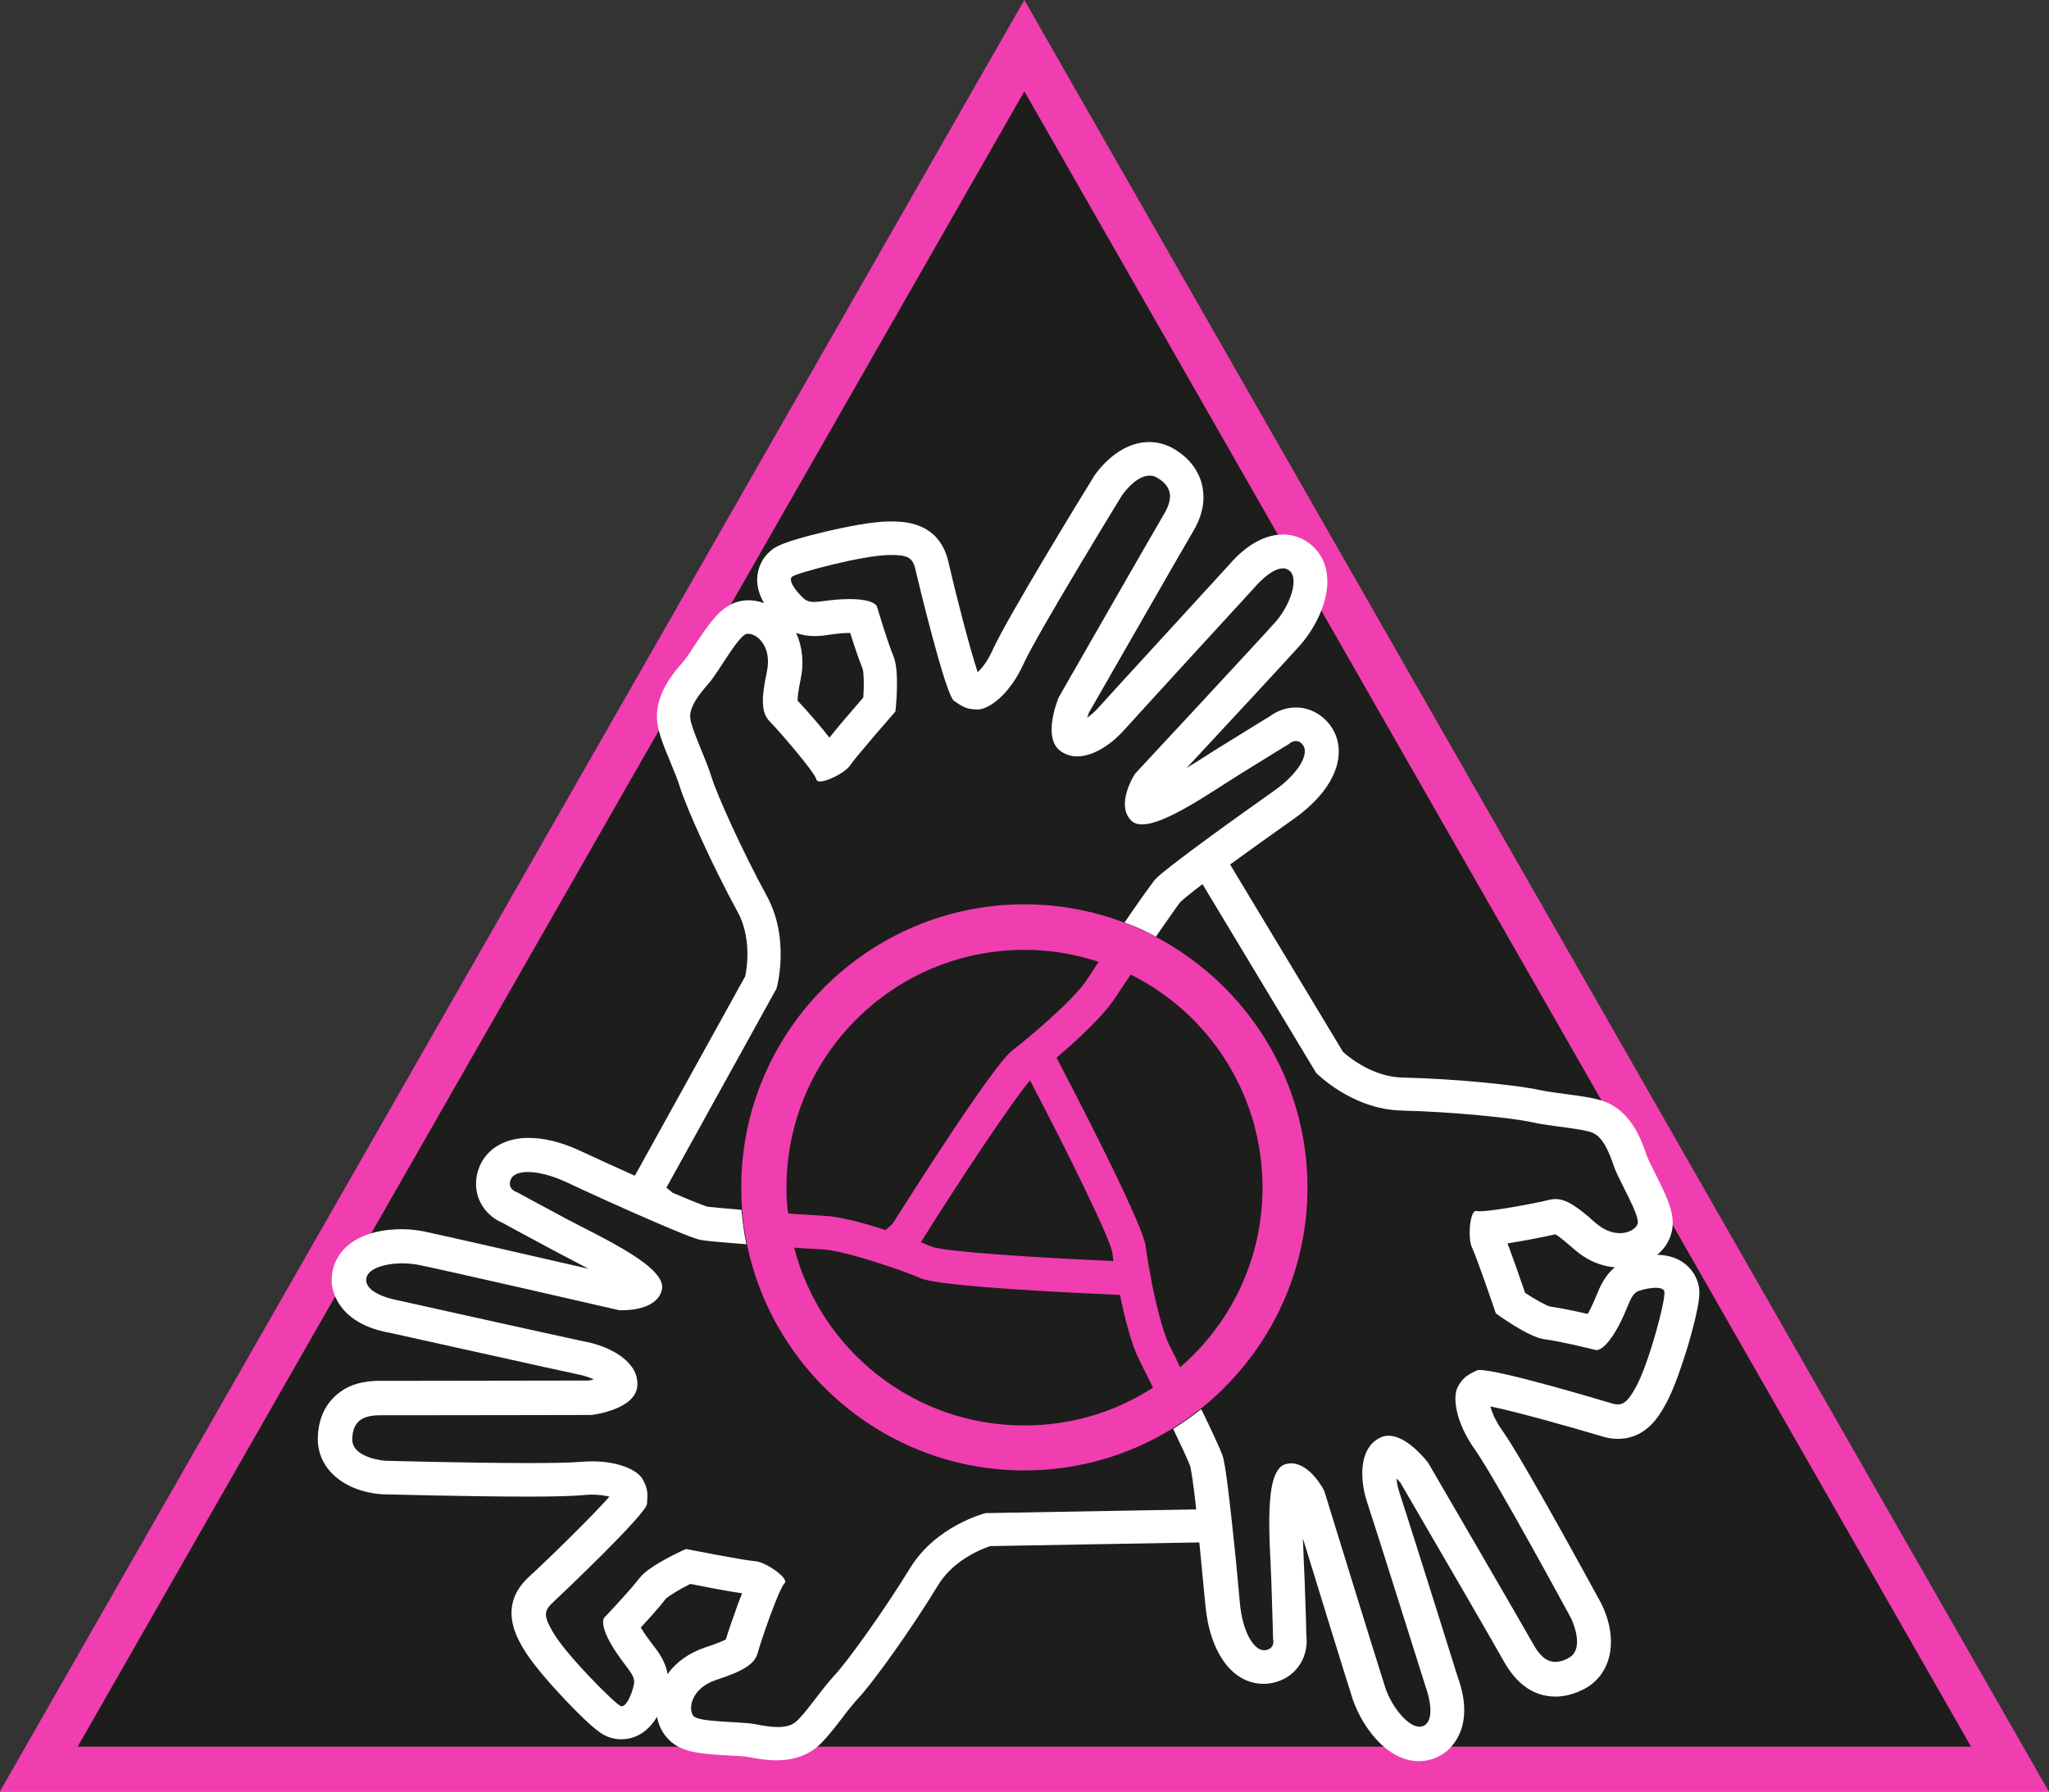 <?xml version="1.0" encoding="utf-8"?>
<!-- Generator: Adobe Illustrator 18.1.1, SVG Export Plug-In . SVG Version: 6.00 Build 0)  -->
<svg version="1.1" id="Layer_2" xmlns="http://www.w3.org/2000/svg" xmlns:xlink="http://www.w3.org/1999/xlink" x="0px" y="0px"
	 viewBox="82.3 -97.6 720.1 629.8" enable-background="new 82.3 -97.6 720.1 629.8" xml:space="preserve">
<rect x="82.3" y="-97.6" width="720.1" height="629.8" fill="#333333" stroke="none"/>
<g>
	<g>
		<polygon fill="none" points="262.6,455.3 278.5,393.8 263.4,392.4 257,416.1 237.2,414 243.4,390.4 227.3,388.9 211.1,450.3 
			227.4,452 233.7,427.5 253.7,429.4 247.4,453.9 		"/>
		<polygon fill="none" points="301.2,445.1 283.7,443.7 296.4,395.6 281.3,394 265.3,455.8 297.5,458.9 		"/>
		<g>
			<polygon fill="none" points="342.7,400.4 302.2,396.4 298.7,409.8 312.2,411.1 303.2,445.6 303.2,445.6 299.6,459 299.6,459 
				299.7,458.9 315.9,460.7 328.5,412.6 339.1,413.8 			"/>
			<polygon fill="none" points="385.8,404.5 361,440.3 355.6,401.5 345.4,400.5 344.7,400.5 340.5,416.4 348.2,463.9 360.9,465.1 
				403.4,406.3 			"/>
		</g>
	</g>
	<g>
		<path fill="none" d="M390.4,463.6c-0.8,3.2-4.3,5.7-7.7,5.4c-3.5-0.3-5.3-3.4-4.6-6.7c0.8-3.2,4.3-5.7,7.7-5.4
			C389.2,457.1,391.2,460.2,390.4,463.6z"/>
		<path fill="none" d="M421.6,455.6c-2.1,8.1-7,16.4-16.8,15.3c-9.8-1-10.3-9.7-7.9-17.8c2.1-8.1,7.1-16.5,16.6-15.5
			C423.2,438.8,423.7,447.4,421.6,455.6z M405.8,454.1c-0.6,1.9-2.2,8.6,1,9c3.1,0.3,5-6.4,5.7-8.4s2.1-8.8-1-9
			C408.2,445.4,406.4,452.2,405.8,454.1z"/>
		<path fill="none" d="M438.6,440.9l-1,3.9l0,0c2.5-2.6,5-4.3,8.9-4.4l-2.2,8.6c-0.5-0.1-0.8-0.1-1.3-0.3c-6.1-0.6-7.1,3.2-8.5,8.1
			l-4.1,16l-9-0.8l8.4-32L438.6,440.9z"/>
		<path fill="none" d="M448.1,479c-0.4,2.1-0.5,4.6,2.1,4.8c4,0.3,4.9-5.7,5.8-8.5l1.2-4.1l0,0c-0.8,1.2-1.8,2.2-3,3s-2.5,1.3-4,1
			c-3.5-0.3-4.9-3.2-5.5-6.1c-0.8-3.2-0.3-7.6,0.6-11.1c1.5-5.7,5.5-17,13.4-16.3c3.1,0.3,4.8,2.5,5,5.3l0,0l1-3.9l9,0.8l-9,35
			c-2.3,9.4-7.7,12.8-15.6,11.9c-7.9-0.8-10.1-5.5-8.8-12.9L448.1,479z M460.8,459.3c0.4-1.7,2.2-8.6-0.9-8.9
			c-3.1-0.3-5,6.4-5.5,8.1c-0.4,2.1-2.1,8.8,1.2,8.9C458.2,467.9,460.3,461,460.8,459.3z"/>
	</g>
</g>
<g>
	<g>
		<polygon fill="#1D1D1B" points="95.9,524.3 442.3,-81.5 788.7,524.3 		"/>
		<path fill="#F03EB0" d="M442.3-65.5L775,516.4H109.6L442.3-65.5 M442.3-97.6l-13.8,24.1L95.8,508.5l-13.6,23.8h27.4H775h27.4
			l-13.6-23.8L456.1-73.4L442.3-97.6L442.3-97.6z"/>
	</g>
	<path fill="none" d="M393.4,334.7l2.5-2.2c0,0,34.7-55.3,42-60.9c0.7-0.5,1.5-1.1,2.3-1.8c7.7-6.2,20-17,23.9-23
		c0.9-1.4,2.4-3.7,4.2-6.4c-8.2-2.7-17-4.2-26.1-4.2c-46.2,0-83.6,37.5-83.6,83.6c0,3.1,0.2,6.1,0.5,9.1c5.3,0.4,10,0.7,12.8,0.8
		C377.7,330.1,386,332.3,393.4,334.7z"/>
	<path fill="none" d="M488.6,231.8c31.6,16.7,53.2,49.9,53.2,88.1c0,31.5-14.7,59.6-37.6,77.8c3.5,7.3,6.6,13.9,7.4,16.1
		c1.1,3,2.7,17.4,4.1,30.7c0.9,8.6,1.6,16.7,2,20.9c0.9,10.5,4.9,17,8.5,17c0.1,0,0.3,0,0.4,0c3.7-0.5,2.8-4.1,2.8-4.1
		s-0.1-5.8-0.6-20.2c-0.5-14.4-2.9-38.9,5-41.1c0.7-0.2,1.3-0.3,1.9-0.3c6.9,0,11.7,9.7,11.7,9.7s19,61.8,21.5,69.3
		c2.2,6.5,7.8,13.6,12,13.6c0.7,0,1.3-0.2,1.9-0.6c4.2-2.9,0.3-13.2,0.3-13.2s-18.2-57.9-20.6-65c-2.4-7.1-3.3-18.7,4.3-22.7
		c1-0.5,2.1-0.8,3.2-0.8c6.9,0,13.9,9.5,13.9,9.5s34.1,58.7,36.9,63.7c2,3.6,4.4,6.3,7.8,6.3c1.4,0,2.9-0.4,4.7-1.4
		c6.1-3.3,0.8-14,0.8-14s-26.8-49.5-33.8-59.3c-7-9.8-7.9-18.7-5.9-22.1c2-3.4,3.5-4.1,6.7-5.7c0.2-0.1,0.6-0.1,1-0.1
		c7,0,41.9,10.4,45.9,11.6c1,0.3,1.8,0.5,2.5,0.5c2.5,0,3.9-1.7,6.2-5.7c4.6-8,10.9-31.5,10.6-33.6c-0.1-1-1.4-1.3-3-1.3
		c-1.9,0-4.2,0.5-6,1.1c-3.3,1.1-3.5,6-7.9,13.8c-3.7,6.5-6.2,7-6.9,7c-0.1,0-0.2,0-0.2,0s-12.4-3.1-18.1-3.8
		c-5.7-0.7-17.1-9.1-17.1-9.1s-6.8-20-8.4-23.2c-1.5-3.1-0.8-12.8,1.4-12.8c0.1,0,0.2,0,0.3,0c0.2,0.1,0.6,0.1,1.1,0.1
		c4.9,0,21-3.1,24.7-4.1c0.6-0.2,1.2-0.2,1.9-0.2c3.6,0,7.6,2.6,13.7,8.1c3.2,2.8,6.3,3.9,8.9,3.9c3.2,0,5.6-1.6,6.2-3.2
		c1.1-2.8-6.6-15.3-8.3-20.3c-1.7-5-3.8-10.2-7.5-11.8c-3.7-1.6-14.8-2.2-21.3-3.7c-6.6-1.5-28.2-3.7-45.8-4.1
		c-17.6-0.4-30.1-13.3-30.1-13.3L505,213.3c-4.2,3.2-6.8,5.2-7.7,6.2C496,221.1,492.5,226,488.6,231.8z"/>
	<path fill="none" d="M343.1,327.7c-0.2-2.6-0.3-5.2-0.3-7.8c0-54.9,44.7-99.5,99.5-99.5c12.4,0,24.3,2.3,35.3,6.5
		c4.7-6.9,9.2-13.3,10.7-15.1c1.6-2,9.6-8,18.3-14.3c9-6.6,18.9-13.6,23.4-16.8c8.9-6.3,12.6-13.2,10.3-16.2
		c-0.8-1.1-1.7-1.4-2.5-1.4c-1.4,0-2.5,1.1-2.5,1.1s-5,3-17.2,10.6c-10.3,6.4-26,17.6-34.3,17.6c-1.6,0-2.9-0.4-3.8-1.3
		c-5.8-5.8,1.3-16.5,1.3-16.5s44-47.3,49.3-53.3c5.3-6,8.9-16.4,4.3-18.5c-0.5-0.2-1.1-0.4-1.6-0.4c-4.5,0-9.9,6.6-9.9,6.6
		s-41,44.7-46,50.3c-3.8,4.3-10.3,9.2-16.4,9.2c-1.9,0-3.7-0.5-5.5-1.6c-7.3-4.6-1-19.2-1-19.2s33.8-58.9,36.7-63.9
		c3-5,4-9.6-2-13.2c-0.9-0.6-1.9-0.8-2.8-0.8c-5.1,0-9.8,7.1-9.8,7.1s-29.5,48-34.4,58.9c-5,10.9-12.2,16.2-16.2,16.2s-5.3-1-8.3-3
		s-12.6-42-13.6-46.3c-1-4.3-3-5-8.9-5c-9.3,0-32.8,6.3-34.4,7.6c-1.7,1.3,1.7,5.6,4.3,7.9c0.9,0.8,1.9,1,3.3,1c2.7,0,6.6-1,12.6-1
		c8.9,0,9.6,2.6,9.6,2.6s3.5,12.3,5.8,17.5c2.2,5.3,0.7,19.4,0.7,19.4s-13.9,15.9-15.9,18.9c-1.6,2.4-7.9,5.7-10.6,5.7
		c-0.7,0-1.2-0.2-1.3-0.7c-0.5-2.5-13.4-17.4-16.4-20.4c-3-3-3-7.9-1-17.4c1.9-9-3.4-13.4-6.5-13.4c-0.2,0-0.3,0-0.5,0
		c-3,0.5-9.9,13.4-13.4,17.4c-3.5,4-6.9,8.4-6.5,12.4c0.5,4,5.5,13.9,7.4,20.4c2,6.5,10.9,26.3,19.4,41.8
		c8.4,15.4,3.5,32.7,3.5,32.7l-38.7,70l2.2,1.8c6.6,2.8,10.7,4.5,12.3,4.9C332.9,326.8,337.5,327.3,343.1,327.7z"/>
	<path fill="none" d="M475.8,357.7c-14-0.6-62.7-2.8-69.9-5.8c-2.6-1.1-6-2.4-9.8-3.7c-8.8-3.1-19.3-6.3-24.8-6.5
		c-2.1-0.1-5.7-0.3-10-0.6c9.4,36,42.1,62.5,80.9,62.5c16.6,0,32.1-4.9,45.1-13.2c-1.9-3.9-3.6-7.3-4.7-9.5
		C479.9,375.2,477.5,365.8,475.8,357.7z"/>
	<path fill="none" d="M453.6,274.2c3.5,6.7,30.2,57.6,31.3,66.1c0.3,2,0.6,4.4,1.1,7.1c1.3,7.5,3.3,17,5.5,23.4l3.7,8.3
		c0.6,1.2,1.2,2.5,1.9,3.9c17.7-15.3,28.8-37.9,28.8-63.2c0-32.8-18.9-61.2-46.3-74.9c-2.3,3.4-4.2,6.3-5.5,8.2
		C470,259.7,460.5,268.3,453.6,274.2z"/>
	<path fill="none" d="M494.3,404.7c-15.2,9.3-33,14.7-52,14.7c-48.1,0-88.3-34.2-97.5-79.6c-7.3-0.6-13.7-1.2-15.9-1.5
		c-2-0.4-8.6-3-16.2-6.3c-11.5-5-25.6-11.5-31.5-14.2c-5.1-2.4-9.6-3.4-13.1-3.4c-3.2,0-5.4,0.9-6.1,2.6c-1.4,3.5,2.2,4.5,2.2,4.5
		s5.1,2.8,17.8,9.6c12.7,6.8,35.2,16.9,33.1,24.8c-1.8,6.6-11,7.1-14,7.1c-0.6,0-0.9,0-0.9,0s-63-14.5-70.8-16.1
		c-1.7-0.4-3.6-0.5-5.5-0.5c-6.6,0-13,2.1-12.7,6.1c0.5,5.1,11.2,6.9,11.2,6.9s59.2,13.2,66.6,14.7c7.4,1.5,17.9,6.5,17.5,15.1
		c-0.4,8.6-16.1,10.5-16.1,10.5s-45.5,0.1-65.2,0.1c-4.3,0-7.4,0-8.5,0c-0.2,0-0.3,0-0.5,0c-5.5,0-9.8,1.6-9.9,8.3
		c-0.2,7,11.7,7.7,11.7,7.7s29.4,0.8,50.2,0.8c8,0,14.7-0.1,18-0.4c1.5-0.2,3-0.2,4.4-0.2c9.5,0,16,3.2,17.7,6.2
		c2,3.4,1.8,5.1,1.6,8.7c-0.2,3.6-30.1,31.9-33.3,34.9c-3.2,3-2.8,5.1,0.2,10.2c4.6,8,21.8,25.2,23.8,26c0.1,0.1,0.3,0.1,0.4,0.1
		c1.8,0,3.7-4.6,4.3-7.8c0.7-3.5-3.5-6-7.9-13.8c-4.5-7.7-2.5-9.6-2.5-9.6s8.9-9.2,12.3-13.8c3.5-4.6,16.4-10.3,16.4-10.3
		s20.7,4.1,24.3,4.3c3.6,0.2,12.2,6.2,10.3,7.8c-1.9,1.7-8.3,20.3-9.4,24.4c-1.1,4.1-5.4,6.5-14.5,9.5c-9.2,3-10.1,10.4-8.1,12.7
		c1.9,2.3,16.6,1.9,21.7,2.9c2.6,0.5,5.4,1,7.9,1c2.4,0,4.5-0.4,6.1-1.6c3.2-2.4,9.3-11.7,13.9-16.6c4.6-4.9,17.3-22.6,26.5-37.6
		c9.2-15,26.6-19.4,26.6-19.4l74-1.3c-1-8.4-1.7-13.5-2.1-15.2C499.6,415.9,497.2,410.7,494.3,404.7z"/>
	<path fill="none" d="M337.4,478.7c0.9-3.1,2.7-8.1,4.3-12.6c0.5-1.3,0.9-2.5,1.4-3.6c-4.8-0.7-12.2-2.1-18.2-3.3
		c-3.8,1.9-7.4,4.1-8.6,5.2c-2.2,2.9-5.9,7-8.8,10.1c1.4,2.4,2.7,4.1,4,5.8c2.1,2.7,4.7,6.1,5.4,10.6c3-4.3,7.6-7.6,13.3-9.4
		C334.4,480.1,336.4,479.2,337.4,478.7z"/>
	<path fill="none" d="M363.6,141.2c-0.9,4.4-1.1,6.6-1.1,7.6c2.2,2.3,5.7,6.4,8.8,10c0.9,1.1,1.7,2.1,2.4,3c3-3.8,7.9-9.5,11.9-14.1
		c0.3-4.2,0.2-8.5-0.2-10c-1.4-3.4-3.1-8.6-4.4-12.7c-2.8,0-4.9,0.3-7.1,0.6c-1.8,0.2-3.6,0.5-5.5,0.5c-2.3,0-4.5-0.4-6.4-1.1
		C364.3,129.7,364.9,135.3,363.6,141.2z"/>
	<path fill="none" d="M495.2,379.1l-3.7-8.3c0.6,1.8,1.2,3.4,1.8,4.6C493.8,376.3,494.4,377.6,495.2,379.1z"/>
	<path fill="none" d="M473.7,345.7c-0.3-1.8-0.5-3-0.5-3.5c-1.4-5.9-15.7-35-28.8-60c-6.1,7.1-23.8,33.8-38.2,56.6l-0.2,0.3
		c2.2,0.8,3.8,1.5,4.3,1.7C415.8,342.4,446.1,344.5,473.7,345.7z"/>
	<path fill="none" d="M628.9,336.3c-3.5,0.8-10.6,2.2-16.8,3.2c1.7,4.5,4.3,11.6,6.2,17.4c3.5,2.3,7.3,4.4,8.8,4.8
		c3.6,0.5,9,1.6,13.2,2.6c1.4-2.4,2.2-4.4,3-6.4c1.3-3.1,3-7.1,6.5-10c-4-0.4-9.4-2-14.8-6.8C631.7,338.1,629.9,336.8,628.9,336.3z"
		/>
	<path fill="#FFFFFF" d="M679.4,355c-0.9-5.7-5.8-11.4-14.7-11.5c2.1-1.7,3.7-3.9,4.6-6.4c2.5-6.7-0.8-13.2-5.3-22.2
		c-1.1-2.1-2.5-5-2.9-6.1c-1.8-5.3-5.2-15.1-14.2-18.9c-3.4-1.4-7.6-2-14.3-2.9c-3.3-0.4-6.7-0.9-9.1-1.4c-7.5-1.7-29.7-4-48.2-4.4
		c-10.2-0.2-18.4-6.7-21-9l-39.7-65.9c5.9-4.3,13.3-9.6,22.2-15.9c9.1-6.4,14.7-13.9,15.8-21.2c0.7-4.5-0.4-8.7-3-12.1
		c-3-3.8-7.3-6-11.9-6c-4.2,0-7.4,1.8-9.3,3.2c-1.8,1.1-6.9,4.2-16.7,10.3c-1.8,1.1-3.7,2.3-5.7,3.6c-1.8,1.1-4.2,2.7-6.7,4.2
		c13.3-14.3,36.3-39.1,40.1-43.4c5.6-6.4,10.9-17.2,9-26.1c-1-5-4.2-9-8.6-11.1c-2.1-1-4.3-1.5-6.7-1.5c-8.9,0-16,7.3-18.9,10.7
		c-3.4,3.8-41.1,44.8-46,50.3c-1.2,1.4-2.6,2.5-3.8,3.4c0.2-0.7,0.4-1.3,0.6-1.8c11.8-20.5,33.9-59.2,36.2-63c1.9-3.1,4.4-8,4-13.9
		c-0.2-3.7-1.8-10.6-10-15.6c-2.7-1.7-5.8-2.6-9-2.6c-10.6,0-17.8,9.5-19.7,12.4l-0.1,0.2l-0.1,0.2c-3.1,5-30,48.9-35.1,60.2
		c-1.8,4-3.8,6.5-5.3,7.9c-2.9-8.7-8-28.7-10.3-38.8c-3.3-14.2-15.8-14.2-20.5-14.2c-6.4,0-15.9,2-22.8,3.6
		c-15.4,3.7-17.6,5.4-19,6.6c-3,2.4-4.8,6.1-4.9,10c-0.1,3.1,1,6,2.4,8.5c-1.8-0.6-3.6-1-5.4-1c-0.8,0-1.6,0.1-2.4,0.2
		c-7,1.2-11,7.3-16.6,15.7c-1.3,2-3.1,4.7-3.8,5.5c-3.7,4.2-10.5,12-9.3,21.7c0.5,3.6,2,7.6,4.6,13.8c1.3,3.1,2.6,6.3,3.3,8.6
		c2.3,7.4,11.4,27.7,20.3,44c4.9,8.9,3.4,19.4,2.7,22.7l-37.9,68.5l-0.9,1.6c-5.6-2.5-12-5.4-19.3-8.8c-6.4-3-12.6-4.5-18.1-4.5h0
		c-8.2,0-14.6,3.8-17.2,10.1c-1.7,4.2-1.6,8.7,0.3,12.5c2.1,4.2,5.5,6.3,7.9,7.3c1.8,1,7.1,3.9,17.2,9.3c1.8,1,3.8,2,5.9,3.1
		c1.9,1,4.4,2.3,7,3.7c-19-4.4-52-11.9-57.7-13.1c-2.5-0.5-5.2-0.8-7.9-0.8c-5.2,0-14.7,0.9-20.5,7.2c-3,3.3-4.4,7.5-4.1,11.8
		c0.3,3.3,2.7,14.4,20.8,17.5c5,1.1,59.3,13.2,66.5,14.7c1.8,0.4,3.5,1,4.8,1.6c-0.6,0.2-1.3,0.3-1.9,0.4c-6.2,0-46.4,0.1-64.3,0.1
		c-5.7,0-7.7,0-8.3,0c-0.2,0-0.5,0-0.7,0c-5.7,0-10.2,1.2-13.8,3.8c-3.5,2.5-7.8,7.3-8,16.2c-0.3,10.8,9.1,19,22.9,19.9l0.2,0l0.2,0
		c0.3,0,29.8,0.8,50.5,0.8c9.5,0,15.7-0.2,19.2-0.5c1.1-0.1,2.2-0.2,3.3-0.2c2.7,0,4.8,0.4,6.2,0.7c-6.1,6.9-20.8,21.3-28.4,28.3
		c-10.7,9.9-4.4,20.8-2,24.9c3.2,5.5,9.7,12.8,14.6,18c10.9,11.5,13.5,12.5,15.2,13.2c1.5,0.6,3.1,0.9,4.7,0.9
		c5.2,0,9.6-2.8,12.6-7.9c0.5,2.7,1.6,5.1,3.3,7.1c4.5,5.5,11.8,5.9,21.9,6.5c2.4,0.1,5.6,0.3,6.7,0.5c3,0.6,6.6,1.2,10.2,1.2
		c5.3,0,9.7-1.4,13.3-4c2.9-2.2,5.6-5.6,9.7-10.9c2-2.7,4.2-5.4,5.8-7.1c5.2-5.6,18.3-23.8,27.9-39.6c5.3-8.7,15-12.6,18.3-13.7
		l73.5-1.3c0.6,6.2,1.3,13.5,2.1,21.8c1.5,16.9,9.5,27.9,20.4,27.9c0.7,0,1.4,0,2-0.1c4.5-0.6,8.3-2.9,10.7-6.5
		c2.6-3.9,2.7-7.9,2.4-10.4c0-2.1-0.2-8.1-0.6-19.5c-0.1-2.1-0.2-4.3-0.3-6.7c-0.1-2.1-0.2-4.9-0.3-7.9c5.7,18.6,15.7,51,17.5,56.5
		c2.9,8.7,11.5,21.8,23.3,21.8c3.2,0,6.2-1,8.8-2.8c2.7-1.9,11.1-9.5,4.8-26.8c-1.5-4.9-18.2-58-20.5-64.9c-0.6-1.8-0.9-3.5-1-4.9
		c0.5,0.5,0.9,1,1.3,1.4c11.9,20.4,34.3,59,36.4,62.9c4.6,8.2,10.7,12.4,18.2,12.4c3.4,0,6.9-1,10.3-2.8c9.5-5.2,11.9-17.4,5.8-29.8
		l-0.1-0.2l-0.1-0.2c-2.8-5.1-27.4-50.4-34.6-60.5c-2.5-3.5-3.7-6.5-4.2-8.5c9,1.8,28.8,7.4,38.8,10.4c2.1,0.7,4.1,1,6,1
		c9.8,0,14.4-7.9,16.5-11.7c3.2-5.5,6.2-14.8,8.3-21.6C680.1,359.5,679.6,356.8,679.4,355z M316.9,490.9c-0.7-4.5-3.3-7.9-5.4-10.6
		c-1.3-1.7-2.6-3.4-4-5.8c2.9-3.1,6.6-7.2,8.8-10.1c1.2-1.1,4.8-3.3,8.6-5.2c6,1.2,13.4,2.6,18.2,3.3c-0.4,1.1-0.9,2.3-1.4,3.6
		c-1.6,4.5-3.4,9.5-4.3,12.6c-0.9,0.5-2.9,1.4-7.2,2.8C324.5,483.4,319.9,486.7,316.9,490.9z M657,390.4c-2.3,4-3.7,5.7-6.2,5.7
		c-0.7,0-1.6-0.2-2.5-0.5c-4-1.2-38.8-11.6-45.9-11.6c-0.5,0-0.8,0-1,0.1c-3.2,1.6-4.7,2.2-6.7,5.7c-2,3.4-1,12.4,5.9,22.1
		c7,9.8,33.8,59.3,33.8,59.3s5.3,10.7-0.8,14c-1.7,1-3.3,1.4-4.7,1.4c-3.4,0-5.8-2.7-7.8-6.3c-2.8-5.1-36.9-63.7-36.9-63.7
		s-7.1-9.5-13.9-9.5c-1.1,0-2.1,0.2-3.2,0.8c-7.7,4-6.7,15.6-4.3,22.7c2.4,7.1,20.6,65,20.6,65s3.8,10.2-0.3,13.2
		c-0.6,0.4-1.2,0.6-1.9,0.6c-4.2,0-9.8-7.1-12-13.6c-2.5-7.6-21.5-69.3-21.5-69.3s-4.8-9.7-11.7-9.7c-0.6,0-1.3,0.1-1.9,0.3
		c-7.9,2.1-5.5,26.7-5,41.1c0.5,14.4,0.6,20.2,0.6,20.2s1,3.6-2.8,4.1c-0.1,0-0.3,0-0.4,0c-3.6,0-7.6-6.5-8.5-17
		c-0.4-4.3-1.1-12.4-2-20.9c-1.4-13.3-3-27.8-4.1-30.7c-0.8-2.2-3.9-8.9-7.4-16.1c-0.2,0.1-0.4,0.3-0.6,0.4c-3,2.3-6.1,4.5-9.3,6.5
		c2.9,6,5.3,11.2,6,13.1c0.4,1.7,1.2,6.8,2.1,15.2l-74,1.3c0,0-17.4,4.3-26.6,19.4c-9.2,15-21.9,32.7-26.5,37.6
		c-4.6,4.9-10.7,14.2-13.9,16.6c-1.6,1.2-3.7,1.6-6.1,1.6c-2.5,0-5.3-0.5-7.9-1c-5.2-1-19.8-0.6-21.7-2.9c-1.9-2.3-1-9.7,8.1-12.7
		c9.2-3,13.5-5.5,14.5-9.5c1.1-4.1,7.5-22.7,9.4-24.4c1.9-1.7-6.7-7.6-10.3-7.8c-3.6-0.2-24.3-4.3-24.3-4.3s-13,5.7-16.4,10.3
		c-3.5,4.6-12.3,13.8-12.3,13.8s-2,1.9,2.5,9.6c4.5,7.7,8.6,10.3,7.9,13.8c-0.6,3.2-2.5,7.8-4.3,7.8c-0.1,0-0.3,0-0.4-0.1
		c-2-0.8-19.2-18-23.8-26c-3-5.2-3.4-7.2-0.2-10.2c3.2-3,33.1-31.3,33.3-34.9c0.2-3.6,0.4-5.2-1.6-8.7c-1.7-3-8.2-6.2-17.7-6.2
		c-1.4,0-2.9,0.1-4.4,0.2c-3.3,0.3-10,0.4-18,0.4c-20.8,0-50.2-0.8-50.2-0.8s-11.9-0.8-11.7-7.7c0.2-6.8,4.4-8.3,9.9-8.3
		c0.2,0,0.3,0,0.5,0c1,0,4.1,0,8.5,0c19.7,0,65.2-0.1,65.2-0.1s15.8-1.8,16.1-10.5c0.4-8.6-10.2-13.6-17.5-15.1
		c-7.4-1.5-66.6-14.7-66.6-14.7s-10.8-1.8-11.2-6.9c-0.3-4,6.1-6.1,12.7-6.1c1.9,0,3.8,0.2,5.5,0.5C237,348.5,300,363,300,363
		s0.4,0,0.9,0c3,0,12.3-0.5,14-7.1c2.1-7.9-20.4-18.1-33.1-24.8c-12.7-6.8-17.8-9.6-17.8-9.6s-3.6-1-2.2-4.5
		c0.7-1.7,2.9-2.6,6.1-2.6c3.4,0,8,1.1,13.1,3.4c5.9,2.8,20.1,9.3,31.5,14.2c7.7,3.3,14.2,6,16.2,6.3c2.1,0.4,8.6,0.9,15.9,1.5
		c-0.5-2.4-0.9-4.8-1.2-7.3c-0.2-1.6-0.4-3.2-0.5-4.8c-5.6-0.5-10.2-0.9-11.9-1.1c-1.5-0.4-5.7-2.1-12.3-4.9l-2.2-1.8l38.7-70
		c0,0,5-17.3-3.5-32.7c-8.4-15.4-17.4-35.3-19.4-41.8c-2-6.5-6.9-16.4-7.4-20.4c-0.5-4,3-8.4,6.5-12.4c3.5-4,10.4-16.9,13.4-17.4
		c0.1,0,0.3,0,0.5,0c3.1,0,8.4,4.5,6.5,13.4c-2,9.4-2,14.4,1,17.4c3,3,15.9,17.9,16.4,20.4c0.1,0.5,0.6,0.7,1.3,0.7
		c2.8,0,9.1-3.3,10.6-5.7c2-3,15.9-18.9,15.9-18.9s1.6-14.1-0.7-19.4c-2.2-5.3-5.8-17.5-5.8-17.5s-0.7-2.6-9.6-2.6
		c-6,0-9.9,1-12.6,1c-1.4,0-2.4-0.3-3.3-1c-2.6-2.3-6-6.6-4.3-7.9c1.7-1.3,25.1-7.6,34.4-7.6c6,0,7.9,0.7,8.9,5
		c1,4.3,10.6,44.3,13.6,46.3s4.3,3,8.3,3s11.3-5.3,16.2-16.2c5-10.9,34.4-58.9,34.4-58.9s4.7-7.1,9.8-7.1c0.9,0,1.9,0.2,2.8,0.8
		c6,3.6,5,8.3,2,13.2c-3,5-36.7,63.9-36.7,63.9s-6.3,14.6,1,19.2c1.7,1.1,3.6,1.6,5.5,1.6c6.1,0,12.6-4.9,16.4-9.2
		c5-5.6,46-50.3,46-50.3s5.5-6.6,9.9-6.6c0.6,0,1.1,0.1,1.6,0.4c4.6,2.2,1,12.6-4.3,18.5c-5.3,6-49.3,53.3-49.3,53.3
		s-7.1,10.8-1.3,16.5c0.9,0.9,2.2,1.3,3.8,1.3c8.2,0,24-11.2,34.3-17.6c12.2-7.6,17.2-10.6,17.2-10.6s1.1-1.1,2.5-1.1
		c0.8,0,1.7,0.3,2.5,1.4c2.3,3-1.3,9.9-10.3,16.2c-4.5,3.2-14.4,10.2-23.4,16.8c-8.7,6.4-16.6,12.4-18.3,14.3
		c-1.5,1.9-6,8.2-10.7,15.1c0.7,0.3,1.4,0.5,2.1,0.8c3.1,1.2,6,2.6,8.9,4.2c4-5.7,7.4-10.7,8.7-12.3c1-0.9,3.5-3,7.7-6.2l39.9,66.3
		c0,0,12.5,12.9,30.1,13.3c17.6,0.4,39.3,2.6,45.8,4.1c6.6,1.5,17.7,2.2,21.3,3.7c3.7,1.6,5.8,6.8,7.5,11.8c1.7,5,9.4,17.5,8.3,20.3
		c-0.6,1.6-3,3.2-6.2,3.2c-2.6,0-5.7-1-8.9-3.9c-6.1-5.5-10.1-8.1-13.7-8.1c-0.6,0-1.3,0.1-1.9,0.2c-3.7,1-19.8,4.1-24.7,4.1
		c-0.5,0-0.9,0-1.1-0.1c-0.1,0-0.2,0-0.3,0c-2.2,0-2.9,9.8-1.4,12.8c1.6,3.2,8.4,23.2,8.4,23.2s11.4,8.4,17.1,9.1
		c5.7,0.7,18.1,3.8,18.1,3.8s0.1,0,0.2,0c0.7,0,3.1-0.5,6.9-7c4.5-7.7,4.6-12.6,7.9-13.8c1.8-0.6,4.2-1.1,6-1.1c1.6,0,2.9,0.4,3,1.3
		C667.9,358.9,661.6,382.4,657,390.4z M362.1,124.9c1.9,0.7,4.1,1.1,6.4,1.1c1.9,0,3.6-0.2,5.5-0.5c2.1-0.3,4.3-0.6,7.1-0.6
		c1.3,4.1,3,9.3,4.4,12.7c0.4,1.5,0.5,5.8,0.2,10c-4,4.6-8.9,10.3-11.9,14.1c-0.7-0.9-1.5-1.9-2.4-3c-3-3.6-6.6-7.7-8.8-10
		c0-1.1,0.2-3.3,1.1-7.6C364.9,135.3,364.3,129.7,362.1,124.9z M649.8,347.9c-3.5,2.9-5.2,6.8-6.5,10c-0.8,2-1.7,4-3,6.4
		c-4.2-1-9.6-2.1-13.2-2.6c-1.5-0.4-5.3-2.5-8.8-4.8c-2-5.8-4.5-12.9-6.2-17.4c6.3-1,13.4-2.4,16.8-3.2c0.9,0.5,2.7,1.8,6.1,4.8
		C640.4,346,645.8,347.6,649.8,347.9z"/>
	<path fill="#F03EB0" d="M497,383.1c0,0,0.1-0.1,0.1-0.1c-0.7-1.4-1.4-2.7-1.9-3.9L497,383.1z"/>
	<path fill="#F03EB0" d="M488.6,231.8c-2.9-1.5-5.9-2.9-8.9-4.2c-0.7-0.3-1.4-0.6-2.1-0.8c-11-4.2-22.8-6.5-35.3-6.5
		c-54.9,0-99.5,44.7-99.5,99.5c0,2.6,0.1,5.3,0.3,7.8c0.1,1.6,0.3,3.2,0.5,4.8c0.3,2.5,0.7,4.9,1.2,7.3
		c9.3,45.4,49.5,79.6,97.5,79.6c19.1,0,36.9-5.4,52-14.7c3.2-2,6.3-4.2,9.3-6.5c0.2-0.1,0.4-0.3,0.6-0.4
		c22.9-18.3,37.6-46.4,37.6-77.8C541.8,281.7,520.2,248.5,488.6,231.8z M358.7,319.9c0-46.2,37.5-83.6,83.6-83.6
		c9.1,0,17.9,1.5,26.1,4.2c-1.8,2.7-3.3,5-4.2,6.4c-3.9,6-16.2,16.8-23.9,23c-0.8,0.6-1.6,1.3-2.3,1.8c-7.3,5.6-42,60.9-42,60.9
		l-2.5,2.2c-7.4-2.4-15.7-4.7-21.4-5c-2.9-0.2-7.6-0.5-12.8-0.8C358.8,325.9,358.7,322.9,358.7,319.9z M444.3,282.2
		c13.1,25,27.4,54.1,28.8,60c0.1,0.5,0.3,1.7,0.5,3.5c-27.5-1.2-57.8-3.2-63.4-4.9c-0.5-0.2-2.1-0.8-4.3-1.7l0.2-0.3
		C420.4,316,438.2,289.3,444.3,282.2z M442.3,403.5c-38.9,0-71.6-26.5-80.9-62.5c4.3,0.3,7.9,0.5,10,0.6c5.5,0.3,16,3.5,24.8,6.5
		c3.8,1.3,7.2,2.6,9.8,3.7c7.3,3,55.9,5.2,69.9,5.8c1.7,8.2,4,17.5,6.9,23.1c1.1,2.2,2.8,5.6,4.7,9.5
		C474.4,398.7,458.9,403.5,442.3,403.5z M497.1,383c0,0-0.1,0.1-0.1,0.1l-1.8-4c-0.8-1.5-1.4-2.8-1.9-3.7c-0.6-1.2-1.2-2.8-1.8-4.6
		c-2.2-6.4-4.2-15.8-5.5-23.4c-0.5-2.7-0.8-5.1-1.1-7.1c-1.2-8.5-27.8-59.4-31.3-66.1c7-5.9,16.4-14.6,20.6-21
		c1.3-1.9,3.2-4.9,5.5-8.2c27.5,13.7,46.3,42.1,46.3,74.9C526,345.1,514.8,367.7,497.1,383z"/>
</g>
</svg>
